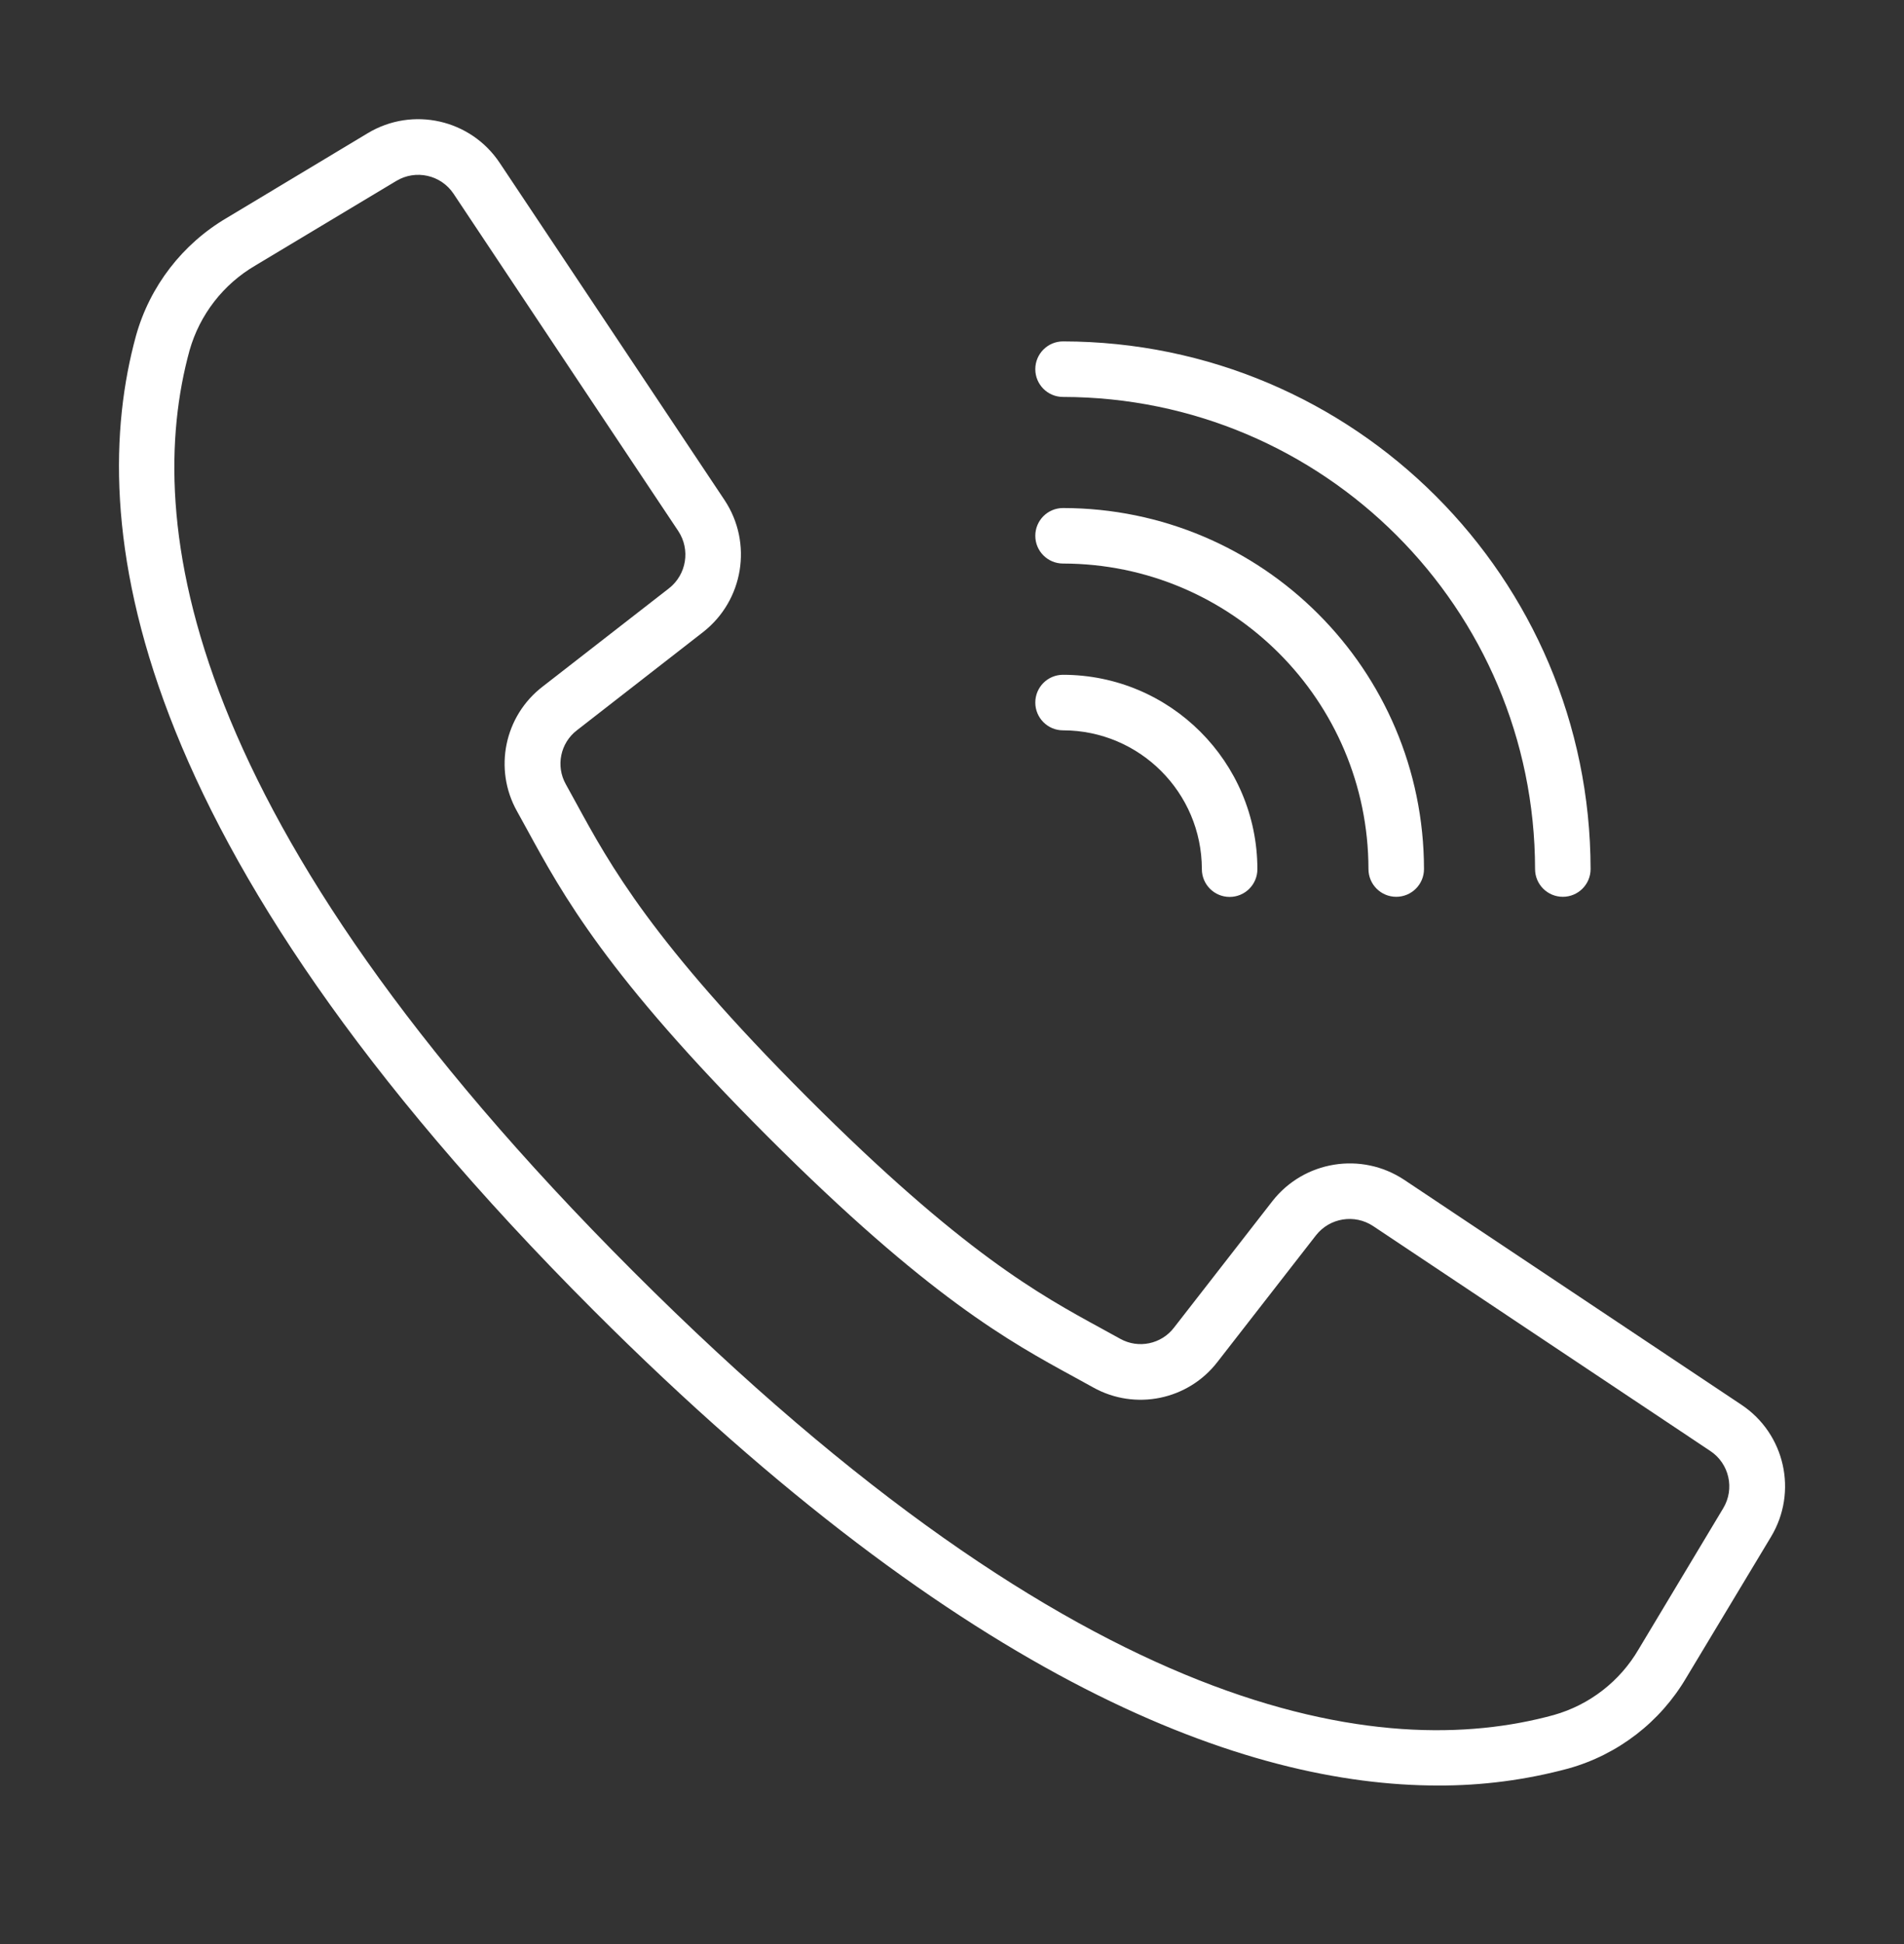 <svg width="48" height="49" viewBox="0 0 48 49" fill="none" xmlns="http://www.w3.org/2000/svg">
<rect x="0" y="0" width="48" height="49" fill="#333333" stroke="none"/>
<path d="M43.9 35.406L35.398 29.736C34.319 29.022 32.873 29.257 32.076 30.276L29.599 33.46C29.281 33.879 28.702 34.001 28.242 33.745L27.771 33.486C26.209 32.634 24.266 31.575 20.352 27.659C16.437 23.742 15.375 21.798 14.524 20.239L14.265 19.768C14.006 19.308 14.126 18.727 14.545 18.406L17.727 15.93C18.745 15.133 18.981 13.687 18.268 12.608L12.598 4.106C11.867 3.007 10.402 2.677 9.271 3.357L5.716 5.493C4.599 6.149 3.779 7.213 3.429 8.46C2.149 13.125 3.112 21.175 14.97 33.035C24.404 42.467 31.426 45.004 36.253 45.004C37.364 45.008 38.47 44.864 39.543 44.574C40.791 44.224 41.854 43.405 42.511 42.287L44.648 38.734C45.329 37.603 44.999 36.136 43.9 35.406ZM43.442 38.016L41.309 41.571C40.838 42.378 40.073 42.971 39.174 43.226C34.868 44.408 27.345 43.429 15.961 32.044C4.576 20.66 3.597 13.137 4.779 8.831C5.035 7.931 5.628 7.165 6.436 6.693L9.991 4.56C10.482 4.265 11.118 4.408 11.435 4.885L14.515 9.509L17.1 13.386C17.409 13.854 17.308 14.481 16.866 14.828L13.683 17.303C12.715 18.044 12.438 19.384 13.034 20.448L13.287 20.907C14.182 22.547 15.294 24.588 19.354 28.648C23.415 32.708 25.455 33.82 27.095 34.715L27.555 34.968C28.618 35.564 29.958 35.288 30.699 34.319L33.175 31.137C33.521 30.695 34.148 30.593 34.617 30.903L43.117 36.572C43.595 36.889 43.738 37.526 43.442 38.016Z" fill="white"/>
<path d="M26.799 10.005C33.368 10.013 38.691 15.336 38.699 21.904C38.699 22.291 39.012 22.604 39.399 22.604C39.785 22.604 40.099 22.291 40.099 21.904C40.09 14.563 34.141 8.614 26.799 8.605C26.413 8.605 26.1 8.919 26.1 9.305C26.1 9.692 26.413 10.005 26.799 10.005Z" fill="white"/>
<path d="M26.799 14.204C31.05 14.21 34.494 17.654 34.499 21.904C34.499 22.291 34.812 22.604 35.199 22.604C35.586 22.604 35.899 22.291 35.899 21.904C35.893 16.881 31.823 12.81 26.799 12.805C26.413 12.805 26.1 13.118 26.1 13.505C26.1 13.891 26.413 14.204 26.799 14.204Z" fill="white"/>
<path d="M26.799 18.408C28.731 18.41 30.297 19.976 30.299 21.907C30.299 22.294 30.613 22.607 30.999 22.607C31.386 22.607 31.699 22.294 31.699 21.907C31.696 19.203 29.504 17.011 26.799 17.008C26.413 17.008 26.1 17.321 26.1 17.708C26.1 18.094 26.413 18.408 26.799 18.408Z" fill="white"/>
</svg>
